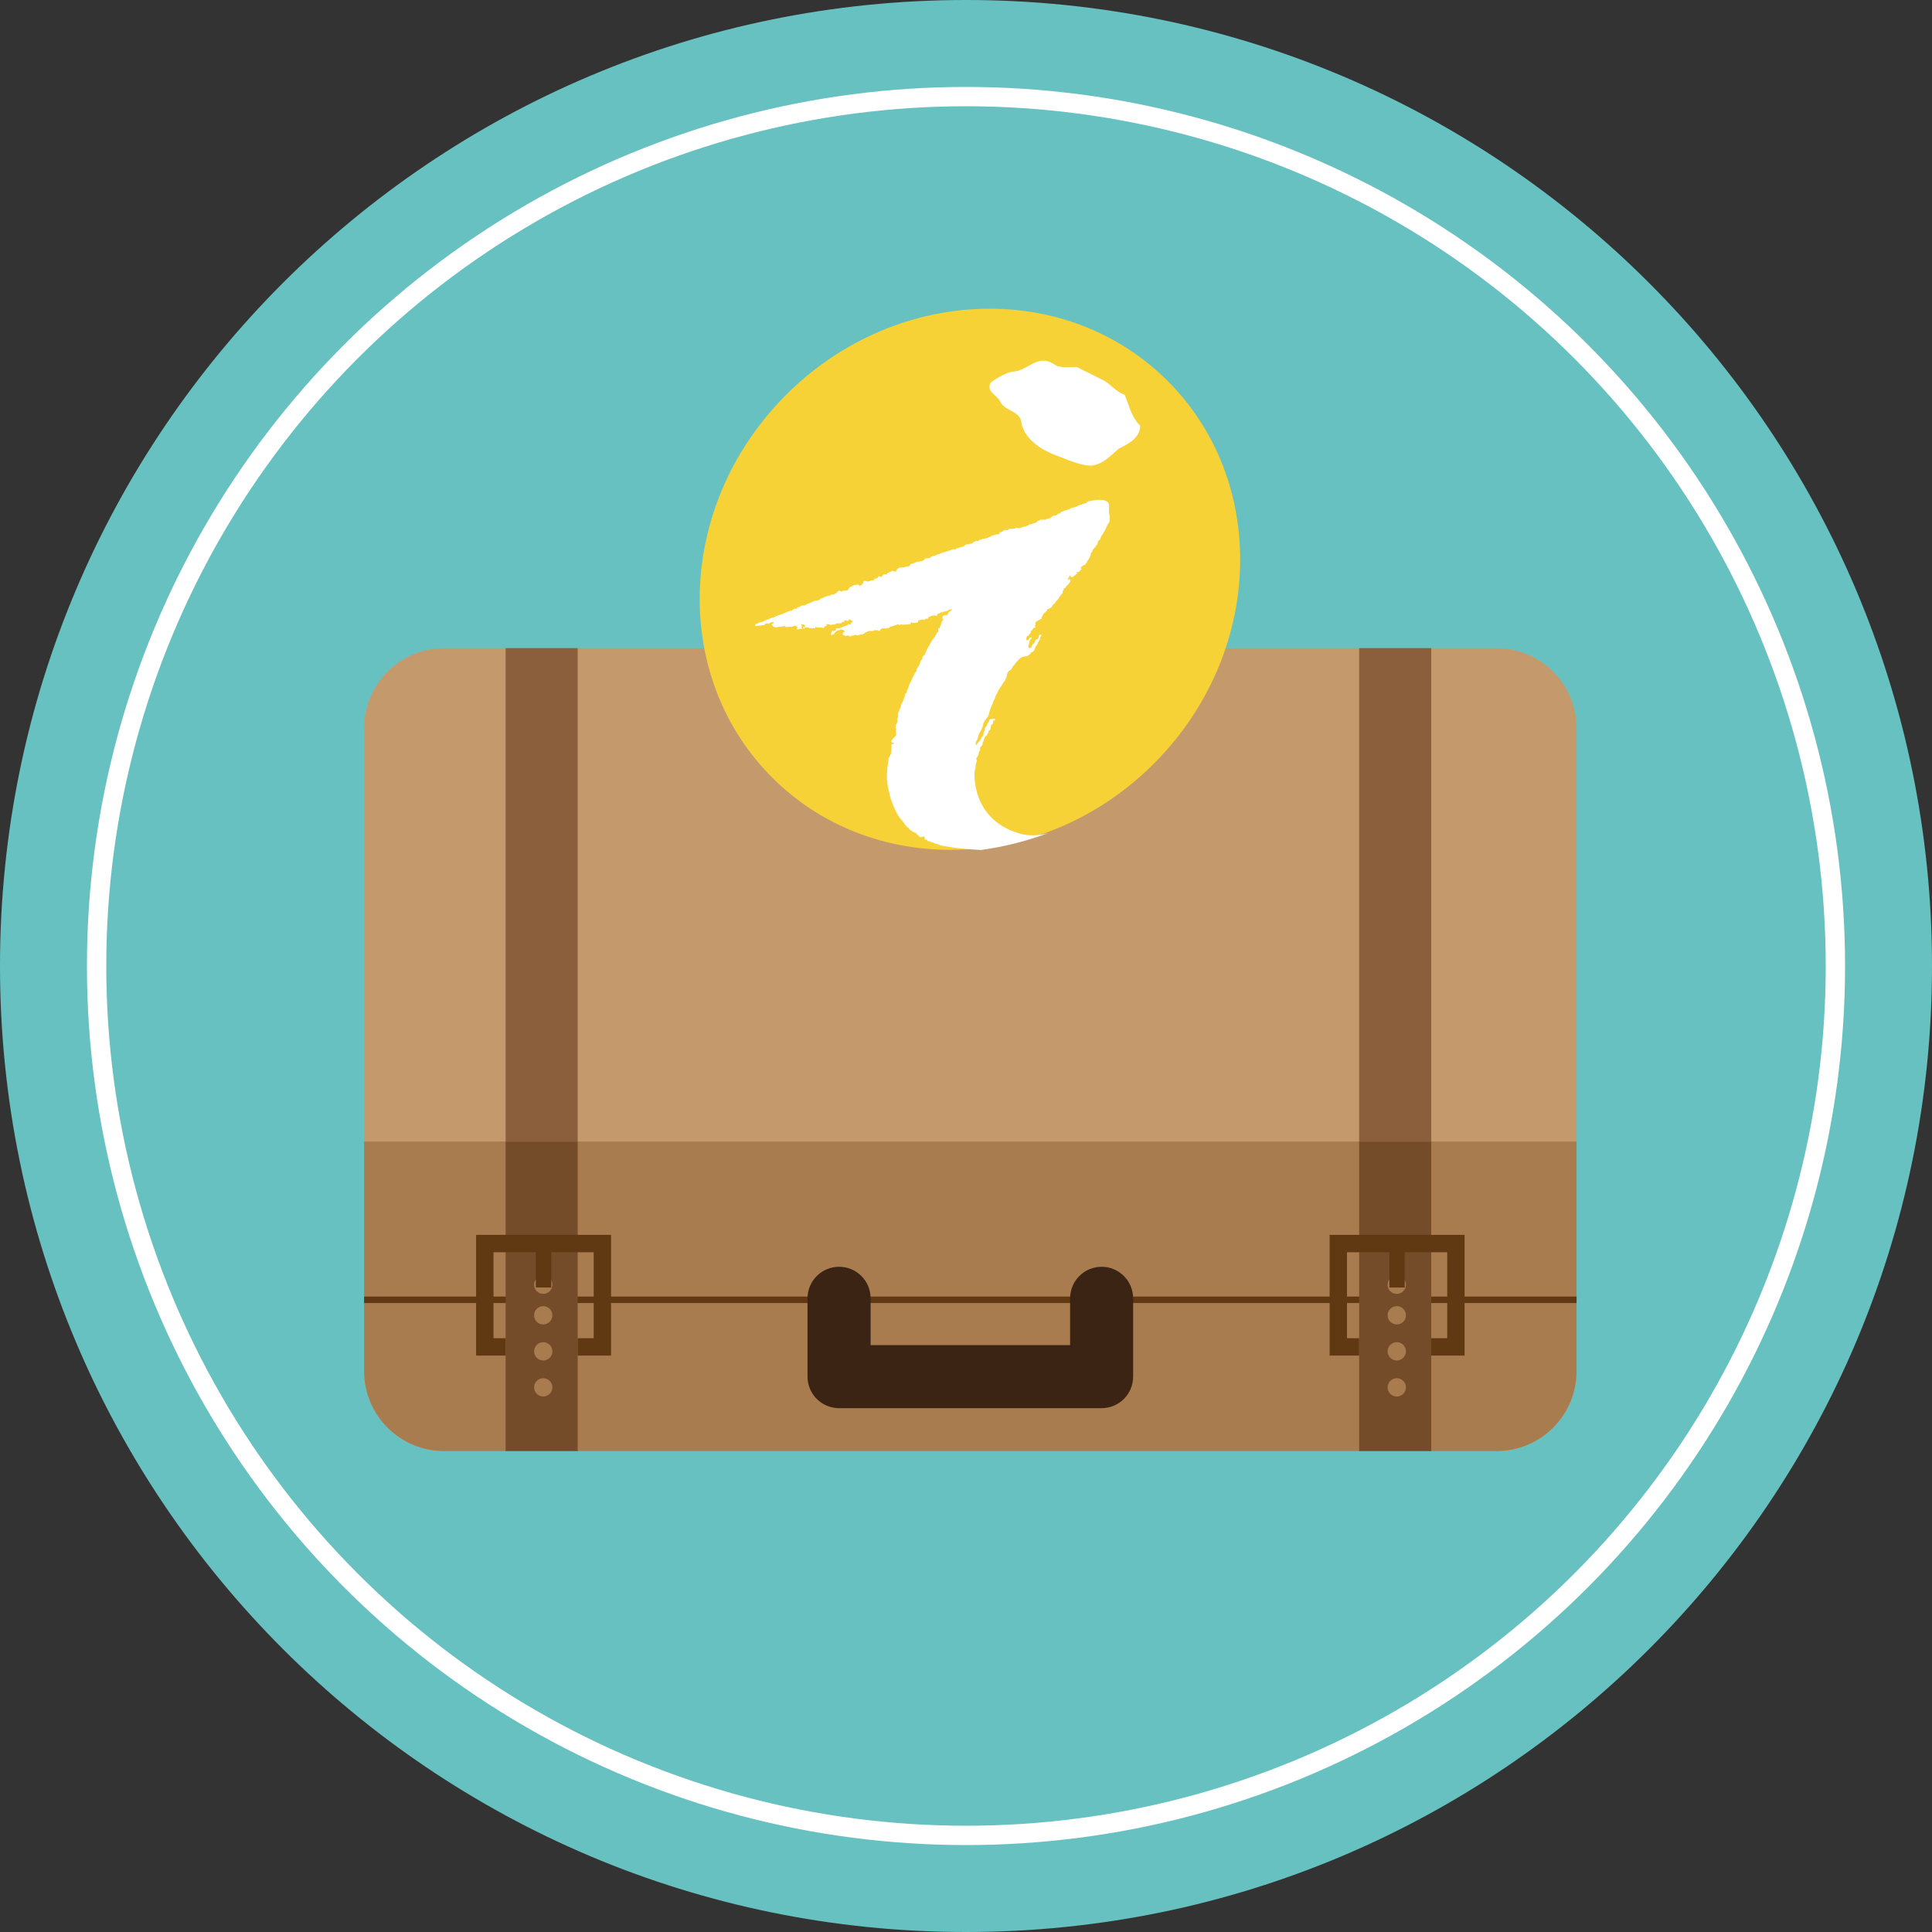 <?xml version="1.0" encoding="utf-8"?>
<!-- Generator: Adobe Illustrator 16.0.0, SVG Export Plug-In . SVG Version: 6.00 Build 0)  -->
<!DOCTYPE svg PUBLIC "-//W3C//DTD SVG 1.1//EN" "http://www.w3.org/Graphics/SVG/1.1/DTD/svg11.dtd">
<svg version="1.1" id="圖層_1" xmlns="http://www.w3.org/2000/svg" xmlns:xlink="http://www.w3.org/1999/xlink" x="0px" y="0px"
	 width="100px" height="100px" viewBox="0 0 100 100" style="enable-background:new 0 0 100 100;" xml:space="preserve">
<rect x="0" y="0" width="100" height="100" fill="#333333" stroke="none"/>
<g>
	<path style="fill:#68C1C1;" d="M100,50c0,27.613-22.383,50-49.998,50C22.385,100,0,77.613,0,50C0,22.385,22.385,0,50.002,0
		C77.617,0,100,22.385,100,50z"/>
	<circle style="fill:none;stroke:#FFFFFF;stroke-miterlimit:10;" cx="50" cy="50" r="45"/>
	<g>
		<path style="fill:#C49A6C;" d="M22.984,75.107h54.48c2.285,0,4.137-1.854,4.137-4.14V37.689c0-2.285-1.852-4.138-4.137-4.138h-54.48
			c-2.285,0-4.138,1.853-4.138,4.138v33.278C18.847,73.253,20.699,75.107,22.984,75.107z"/>
		<path style="fill:#A97C50;" d="M18.847,59.086v11.88c0,2.286,1.853,4.14,4.138,4.14h54.48c2.285,0,4.137-1.854,4.137-4.14v-11.88H18.847z
			"/>
		<rect x="18.847" y="67.109" style="fill:#603913;" width="62.755" height="0.336"/>
		<g>
			<g>
				<g>
					<rect x="70.35" y="59.086" style="fill:#754C29;" width="3.731" height="16.02"/>
					<g>
						<circle style="fill:#A97C50;" cx="72.297" cy="68.08" r="0.474"/>
						<circle style="fill:#A97C50;" cx="72.297" cy="66.497" r="0.474"/>
						<circle style="fill:#A97C50;" cx="72.297" cy="69.945" r="0.474"/>
						<circle style="fill:#A97C50;" cx="72.297" cy="71.81" r="0.474"/>
					</g>
					<rect x="70.35" y="33.547" style="fill:#8B5E3C;" width="3.731" height="25.539"/>
				</g>
				<polygon style="fill:#603913;" points="75.806,63.917 75.806,70.165 74.081,70.165 74.081,69.266 74.907,69.266 74.907,64.816 
					72.708,64.816 72.708,66.641 71.911,66.641 71.911,64.816 69.719,64.816 69.719,69.266 70.35,69.266 70.35,70.165 
					68.821,70.165 68.821,63.917 				"/>
			</g>
			<g>
				<g>
					<rect x="26.172" y="59.086" style="fill:#754C29;" width="3.729" height="16.02"/>
					<g>
						<circle style="fill:#A97C50;" cx="28.118" cy="68.08" r="0.473"/>
						<circle style="fill:#A97C50;" cx="28.118" cy="66.497" r="0.473"/>
						<circle style="fill:#A97C50;" cx="28.118" cy="69.945" r="0.473"/>
						<circle style="fill:#A97C50;" cx="28.118" cy="71.81" r="0.473"/>
					</g>
					<rect x="26.172" y="33.547" style="fill:#8B5E3C;" width="3.729" height="25.539"/>
				</g>
				<polygon style="fill:#603913;" points="31.628,63.917 31.628,70.165 29.901,70.165 29.901,69.266 30.729,69.266 30.729,64.816 
					28.533,64.816 28.533,66.641 27.734,66.641 27.734,64.816 25.544,64.816 25.544,69.266 26.172,69.266 26.172,70.165 
					24.643,70.165 24.643,63.917 				"/>
			</g>
		</g>
		<path style="fill:#3C2415;" d="M43.433,72.887h13.585c0.901,0,1.633-0.729,1.633-1.631V67.2c0-0.901-0.731-1.632-1.633-1.632
			c-0.9,0-1.63,0.73-1.63,1.632v2.423H45.063V67.2c0-0.901-0.73-1.632-1.631-1.632c-0.903,0-1.635,0.73-1.635,1.632v4.056
			C41.798,72.157,42.529,72.887,43.433,72.887z"/>
	</g>
	<g>
		
			<ellipse transform="matrix(0.713 0.701 -0.701 0.713 35.414 -26.603)" style="fill:#F7D237;" cx="50.224" cy="29.985" rx="13.48" ry="14.496"/>
		<g>
			<path style="fill:#FFFFFF;" d="M52.901,43.178c-0.119-0.033-0.246-0.069-0.357-0.112c-0.015-0.006-0.027-0.014-0.027-0.014
				s0.005,0,0.005,0.008c-2.281-0.812-2.079-3.107-2.079-3.107c0.014-0.095,0.023-0.157,0.066-0.228
				c-0.073-0.172,0.125-0.318,0.016-0.45c0.05-0.101,0.133-0.18,0.133-0.319c0.016-0.063,0.09-0.122,0.073-0.188
				c-0.058-0.098,0.172-0.186,0.128-0.296c0.081-0.166,0.081-0.351,0.229-0.425c0.007-0.075,0.104-0.13,0.074-0.206
				c0.136-0.068,0.112-0.187,0.141-0.313c0.061-0.038,0.12-0.095,0.098-0.181c0.022-0.045,0.06-0.07,0.111-0.065l-0.022-0.083
				c-0.102,0.024-0.318-0.03-0.297,0.156c-0.066,0-0.03,0.112-0.104,0.112c0.017,0.154-0.178,0.187-0.11,0.349
				c-0.135,0.07,0,0.244-0.15,0.318c-0.051,0.149-0.154,0.251-0.253,0.354c-0.021,0.028,0.017,0.077-0.05,0.077
				c-0.059-0.094,0.007-0.223,0.074-0.296c0.022-0.282,0.201-0.446,0.281-0.714c-0.008-0.143,0.11-0.273,0.186-0.387
				c0.117-0.096,0.117-0.254,0.172-0.41c0.051-0.199,0.15-0.291,0.186-0.491c0.099-0.078,0.08-0.275,0.17-0.336
				c0.074-0.243,0.245-0.411,0.365-0.641c0.089-0.045,0.059-0.157,0.14-0.236c0.032-0.12,0.009-0.231,0.134-0.331
				c0.156-0.039,0.149-0.265,0.298-0.325l-0.013-0.022c0.161-0.166,0.286-0.4,0.547-0.407c0.111,0.021,0.142-0.047,0.225-0.097
				c0.02-0.017,0.086-0.03,0.044-0.089c0.206-0.025,0.214-0.203,0.288-0.358c0.111-0.088,0.104-0.245,0.216-0.333
				c-0.06-0.11,0.104-0.138,0.045-0.241c-0.141-0.037-0.097,0.115-0.141,0.176c-0.06,0.063-0.173,0.081-0.163,0.17
				c-0.039,0.021-0.017,0.134-0.104,0.127c-0.038,0.065-0.118,0.126-0.089,0.222c-0.045-0.021-0.089-0.021-0.135-0.005
				c-0.089-0.115,0.053-0.229,0.039-0.37c0.028-0.067,0.14-0.1,0.08-0.188c-0.105,0-0.09,0.096-0.154,0.147
				c-0.039,0-0.084,0.021-0.104-0.018c0.014-0.07,0.014-0.205,0.126-0.211c0.021-0.087,0.147-0.127,0.103-0.224
				c0.125-0.054,0.096-0.193,0.253-0.193c-0.015-0.02,0-0.065-0.038-0.074c0.014-0.015,0.014-0.049,0.045-0.044l-0.015-0.135
				c0.089-0.104,0.223-0.157,0.341-0.218c-0.044-0.063,0.029-0.116,0.044-0.143c0.008-0.156,0.225-0.173,0.231-0.338
				c0.112,0,0.164-0.082,0.244-0.124c0.016-0.09,0.111-0.155,0.194-0.211c-0.007-0.021,0-0.059,0.016-0.088
				c0.119-0.048,0.178-0.236,0.266-0.324c0.03-0.053,0.126-0.086,0.067-0.166c0.021-0.023,0.029-0.067,0.074-0.063l-0.007-0.05
				c-0.03-0.049,0.029-0.058,0.075-0.069c0.057-0.167,0.313-0.226,0.267-0.461c-0.06-0.015-0.082,0.086-0.128,0.015
				c0.031-0.083,0.083-0.146,0.114-0.217h0.006c0.016,0.036,0.045,0.066,0.045,0.104c0.058-0.007,0.109-0.007,0.143-0.061
				c0.049-0.018,0.088-0.098,0.177-0.119c0-0.033,0-0.059-0.036-0.074l0.043-0.03c0.148,0.058,0.089-0.095,0.216-0.114
				c0-0.034-0.015-0.063-0.044-0.084c0-0.034,0.051-0.05,0.065-0.087c0.061-0.013,0.091-0.077,0.171-0.077
				c0.017-0.075,0.084-0.093,0.096-0.172c0.112-0.124,0.179-0.288,0.209-0.453c0.104-0.042,0.038-0.176,0.155-0.211
				c-0.015-0.07,0.105-0.039,0.066-0.115c0.023-0.022,0.047-0.059,0.09-0.071c-0.006-0.069,0.053-0.118,0.047-0.186
				c0.036-0.04,0.08-0.088,0.125-0.131c0-0.103,0.081-0.183,0.125-0.259c0.113-0.176,0.18-0.328,0.26-0.509
				c0.121-0.1,0.09-0.248,0.098-0.391c-0.058-0.186-0.045-0.362-0.031-0.549c-0.01-0.466-0.838-0.291-1.075-0.232l-0.015,0.005
				c0.002,0,0.005-0.003,0.005-0.003c-0.035,0.011-0.059,0.017-0.059,0.017c-0.028,0.124-0.214,0.065-0.288,0.148
				c-0.067,0.019-0.143,0.024-0.201,0.061c-0.052,0.08-0.198,0.066-0.297,0.108c-0.059,0.006-0.095,0.075-0.178,0.066
				c-0.076,0.053-0.17,0.059-0.245,0.083c-0.046,0.074-0.187,0.012-0.156,0.125c-0.066,0.01-0.104,0.01-0.162,0.046
				c-0.031,0.081-0.149,0.074-0.23,0.09c-0.074,0.021-0.081,0.104-0.165,0.104c-0.016,0.073-0.111,0.014-0.154,0.05
				c-0.076,0.089-0.252,0.023-0.363,0.058l-0.039,0.047c-0.111-0.041-0.104,0.06-0.155,0.096c-0.126,0-0.21,0.093-0.334,0.082
				c-0.059,0.043-0.143,0.076-0.2,0.112c-0.112-0.013-0.18,0.066-0.271,0.066c-0.057,0.059-0.132-0.009-0.185,0.016v-0.016h-0.046
				c-0.117,0.104-0.279,0.008-0.398,0.086c-0.065,0.092-0.245-0.027-0.274,0.1c-0.061-0.008-0.083,0.057-0.156,0.04
				c-0.047,0.017-0.037,0.064-0.037,0.109c-0.141,0.007-0.299,0.042-0.43,0.099c-0.023,0.071-0.149,0.017-0.172,0.093
				c-0.104,0.027-0.193,0.052-0.299,0.042c0.01,0.026-0.027,0.039-0.027,0.053c-0.127-0.029-0.127,0.076-0.226,0.082
				c-0.007-0.013-0.021-0.013-0.013-0.026c-0.119,0.014-0.171,0.065-0.262,0.148c-0.072-0.021-0.104,0.028-0.156,0.042
				c-0.191-0.059-0.243,0.153-0.443,0.135c-0.061,0.079-0.217,0.025-0.253,0.127c-0.135-0.048-0.238,0.036-0.349,0.07
				c-0.12,0.008-0.203,0.093-0.313,0.07v0.038c-0.119,0-0.141,0.073-0.253,0.063c-0.098,0.107-0.285,0.063-0.38,0.164
				c-0.021,0.087-0.119,0-0.161,0.057c-0.09-0.035-0.122,0.043-0.18,0.073c-0.082,0.118-0.297,0.055-0.417,0.133
				c-0.096-0.015-0.096,0.082-0.198,0.062c-0.085,0.01-0.085,0.059-0.111,0.11c-0.076,0.033-0.15,0.036-0.225,0.052
				c-0.103,0.065-0.216,0.015-0.325,0.044c-0.061,0.071-0.158,0.101-0.158,0.192c-0.05,0.037-0.111,0-0.146-0.02
				c-0.046-0.009-0.103,0-0.112,0.042c-0.097-0.028-0.118,0.068-0.194,0.077l-0.022,0.036c0,0-0.021,0.073-0.05,0.013
				c-0.119-0.013-0.179,0.061-0.225,0.143c-0.06-0.017-0.154-0.073-0.194,0c0,0.1-0.125,0.061-0.184,0.096
				c0.008,0.033-0.008,0.068-0.044,0.082c-0.111-0.037-0.194,0.058-0.298,0.058c-0.065-0.021-0.141-0.05-0.229-0.021v0.104
				c-0.074,0.024-0.038,0.13-0.149,0.103c-0.06,0.113-0.066-0.047-0.136-0.034c-0.096,0.04-0.232,0.005-0.303,0.104
				c-0.081-0.009-0.126,0.063-0.171,0.111c-0.036,0.19-0.282,0.036-0.371,0.167c-0.156-0.167-0.237,0.094-0.357,0.108
				c-0.029,0.073-0.177-0.04-0.216,0.088c-0.14-0.022-0.238,0.071-0.354,0.09c-0.053,0.065-0.189,0.044-0.21,0.132
				c-0.083-0.003-0.118,0.061-0.199,0.036c-0.134,0.031-0.261,0.119-0.38,0.156c-0.118,0.012-0.146,0.137-0.298,0.084
				c-0.087,0.053-0.184,0.104-0.29,0.125c0.039,0.107-0.109,0.029-0.141,0.066c-0.043,0.031-0.119,0.031-0.111,0.089
				c-0.126-0.006-0.199,0.057-0.31,0.078c-0.046,0.072-0.118,0.036-0.158,0.087c-0.043,0.022-0.119,0-0.134,0.062
				c-0.105-0.034-0.125,0.057-0.224,0.046c-0.079,0.101-0.25,0.071-0.362,0.167c-0.075,0-0.134,0.052-0.209,0.059
				c-0.066,0.093-0.2,0.075-0.287,0.11c-0.061,0.048-0.143,0.062-0.216,0.094l-0.008,0.095c0.036-0.008,0.103,0.023,0.132-0.015
				c0.121,0,0.245-0.051,0.355-0.031c-0.005-0.02,0.018-0.049-0.005-0.056l0.118-0.049c0.104,0.097,0.218-0.096,0.35-0.056v0.056
				c-0.015,0.03-0.06,0.017-0.089,0.023c-0.029,0.081,0.052,0.09,0.067,0.156h0.042c0.023-0.006,0.017,0.023,0.017,0.04
				c0.176-0.017,0.385-0.04,0.549-0.069c0.081,0.103,0.217,0.016,0.32,0.035c0.104,0.016,0.125-0.065,0.236-0.05
				c0.031,0.03,0.105,0.038,0.09,0.084c0.009,0.022-0.008,0.033-0.023,0.03v0.078c0.053-0.014,0.134,0.021,0.128-0.057
				c0.021,0.047,0.089,0.013,0.133,0.025v-0.077c-0.022,0-0.044,0.012-0.058-0.003c0-0.014,0.014-0.016,0.014-0.031
				c0.038-0.012,0.09,0,0.065-0.05c-0.015-0.016-0.054,0.007-0.065-0.016c0-0.023,0-0.045,0.044-0.064c0,0,0.007,0.01,0.007,0.011
				c0.098-0.011,0.193,0.054,0.135,0.15h-0.082v0.063h0.061c0.021-0.014,0.021-0.029,0.036-0.06
				c0.074,0.022,0.179-0.026,0.223,0.042h0.298l0.03-0.076c0.027-0.006,0.015,0.034,0.035,0.034c0.054,0,0.121,0.012,0.172-0.003
				c0.03,0.033,0.104-0.014,0.119,0.033h0.112c-0.029-0.107,0.163-0.076,0.147-0.165c-0.023-0.007-0.053,0.012-0.062-0.019
				c-0.006-0.011,0-0.011,0.009-0.018c0.061,0.018,0.147,0,0.21,0.018c0.013,0.03,0.036,0.047,0.059,0.038
				c0.06-0.088,0.186,0.038,0.246-0.074c0.051,0,0.125-0.045,0.17-0.007c0.06-0.014,0.178-0.007,0.132-0.097l0.135,0.012v-0.034
				c-0.028-0.107,0.105-0.012,0.134-0.046v0.034c0.089,0.034,0.045-0.062,0.112-0.071c0.09-0.024,0.118,0.078,0.191,0.071
				c0.009,0.023-0.007,0.036-0.013,0.052c-0.074,0-0.074,0.104-0.128,0.141c-0.022-0.029-0.038-0.029-0.074-0.029
				c-0.06-0.025-0.029,0.049-0.072,0.064c-0.21,0.03-0.329,0.185-0.543,0.142c-0.044,0.022-0.044,0.088-0.061,0.138
				c-0.036,0.007-0.089-0.028-0.095,0.022c-0.017-0.033-0.061-0.046-0.084-0.033c0.023,0.096-0.109,0.116-0.051,0.221h0.06
				c0.036-0.048,0.126-0.029,0.117-0.088c0.009-0.03,0.017-0.065,0.069-0.065c0.044-0.091,0.177-0.088,0.258-0.128
				c0.083,0.021,0.157,0.021,0.201,0.097c-0.029,0.031-0.051,0.066-0.096,0.06v0.141c0.089-0.037,0.073,0.063,0.161,0.037
				c0.083-0.082,0.171,0.04,0.276,0.022v-0.036c0.009-0.008,0.016-0.03,0.029-0.023c0.022,0.008,0.022,0.023,0.022,0.029h0.036
				c0.031,0,0.039-0.021,0.047-0.045c0.058,0.009,0.125-0.007,0.178,0.016v0.008c0.081,0.016,0.148-0.076,0.267-0.045
				c0.016-0.052,0.112-0.008,0.096-0.083c0.106,0,0.188-0.134,0.299-0.099c0.075,0,0.201,0.016,0.229-0.057
				c0.01-0.006,0.018,0,0.022,0.016c0.037,0.003,0.113,0.023,0.134-0.016c0.014,0,0.014,0.019,0.014,0.039l0.107,0.011v-0.034
				c0.027-0.051,0.057-0.068,0.108-0.086c0.031-0.048,0.113,0.035,0.136-0.029c0,0.012,0.014,0.012,0.014,0.021
				c0.091,0.025,0.15-0.04,0.224-0.029c0.039-0.022,0.039-0.063,0.052-0.092c0.007,0.016,0.015,0.023,0.015,0.029
				c0.076-0.006,0.125-0.037,0.178-0.037c0.022-0.077,0.15,0.008,0.15-0.087c0.03,0.029,0.096-0.007,0.119,0.041h0.028
				c0.038,0.008,0.021-0.019,0.045-0.03c0.149,0.03,0.333-0.001,0.489-0.011c0.067-0.025,0.014-0.094,0.09-0.117
				c0.014,0.006,0.009,0.019,0.009,0.04c0.11,0.031,0.207-0.017,0.318-0.017v-0.069c0.089-0.113,0.267-0.034,0.364-0.083
				c0.022-0.091,0.193,0.021,0.154-0.104c0.114-0.057,0.239-0.118,0.373-0.101v0.014h0.05c0.076,0,0.039-0.077,0.09-0.114
				c0.099,0.022,0.112-0.094,0.224-0.063c0.053-0.057,0.15-0.03,0.224-0.063c0.036-0.03,0.104-0.03,0.119-0.09
				c0.051,0.018,0.103,0,0.157-0.008c-0.019,0.098-0.172,0.11-0.188,0.2c-0.038,0.038-0.044,0.124-0.111,0.106
				c-0.05,0-0.111,0.026-0.177,0.031l-0.023,0.154c0.023,0.007,0.045,0.007,0.053,0c-0.008,0.049-0.022,0.103-0.074,0.132
				c-0.021,0.137-0.09,0.231-0.127,0.361c-0.172-0.004,0.05,0.219-0.132,0.219c-0.075,0.256-0.242,0.334-0.342,0.57
				c-0.123,0.199-0.218,0.38-0.29,0.591c-0.09,0.038-0.135,0.138-0.135,0.233c-0.141,0.084-0.082,0.295-0.225,0.393
				c-0.022,0.057-0.088,0.131-0.06,0.2c-0.19,0.231-0.242,0.486-0.401,0.753c0.011,0.096-0.073,0.147-0.073,0.252
				c-0.075,0.015,0,0.155-0.104,0.17c-0.05,0.078-0.015,0.209-0.099,0.27c0.018,0.152-0.153,0.23-0.13,0.383
				c-0.047,0.103-0.097,0.254-0.157,0.356c0.007,0.031,0.007,0.059-0.014,0.084c0.08,0.132-0.053,0.178-0.024,0.291
				c0.032,0.151-0.081,0.186-0.081,0.326c-0.014,0.038-0.014,0.112,0.038,0.125c-0.06,0.083-0.007,0.201-0.007,0.313
				c-0.075,0.051-0.067,0.147-0.174,0.164c0.061,0.095-0.177,0.088-0.049,0.229c0.029-0.008,0.066-0.014,0.086,0.018
				c0.03,0.108-0.065,0.015-0.115,0.06c0.012,0.161,0.003,0.321-0.017,0.479c-0.03,0.07-0.074,0.169-0.128,0.234
				c-0.006,0.139-0.035,0.324-0.066,0.514c0,0.222-0.051,0.495,0,0.699c0,0.267,0.105,0.602,0.164,0.863
				c0.162,0.47,0.328,0.885,0.646,1.221c0.076,0.113,0.179,0.273,0.29,0.326c0.036,0.083,0.141,0.148,0.224,0.192
				c0.038,0.07,0.228,0.03,0.19,0.134c0.165,0.069,0.112,0.219,0.358,0.115c0.113,0.003,0.015,0.16,0.113,0.181
				c0.109-0.077,0.071,0.127,0.177,0.061c0.053,0.055,0.199,0.049,0.259,0.104l0.336,0.113c0,0,0.758,0.18,2.094,0.24
				c1.189-0.163,2.357-0.458,3.488-0.876C53.715,43.284,53.222,43.247,52.901,43.178z"/>
			<path style="fill:#FFFFFF;" d="M57.016,19.634l-1.278-0.637c-0.4,0-0.874,0.084-1.194-0.155c-0.879-0.555-1.36,0.396-2.162,0.396
				c-0.4,0.085-0.878,0.396-1.106,0.563c-0.246,0.477,0.313,0.635,0.474,0.951c0.226,0.525,1.009,0.495,1.108,1.071
				c0,0.018,0,0.021,0.008,0.033c0.014,0.173,0.199,1.131,1.833,1.73h0.008c0.068,0.021,0.127,0.052,0.171,0.065
				c0.528,0.212,1.048,0.426,1.584,0.455c0.636-0.077,0.965-0.473,1.439-0.882c0.477-0.228,1.113-0.553,1.113-1.188
				c-0.476-0.479-0.557-1.04-0.802-1.603C57.734,20.278,57.425,19.802,57.016,19.634z"/>
		</g>
	</g>
</g>
</svg>
